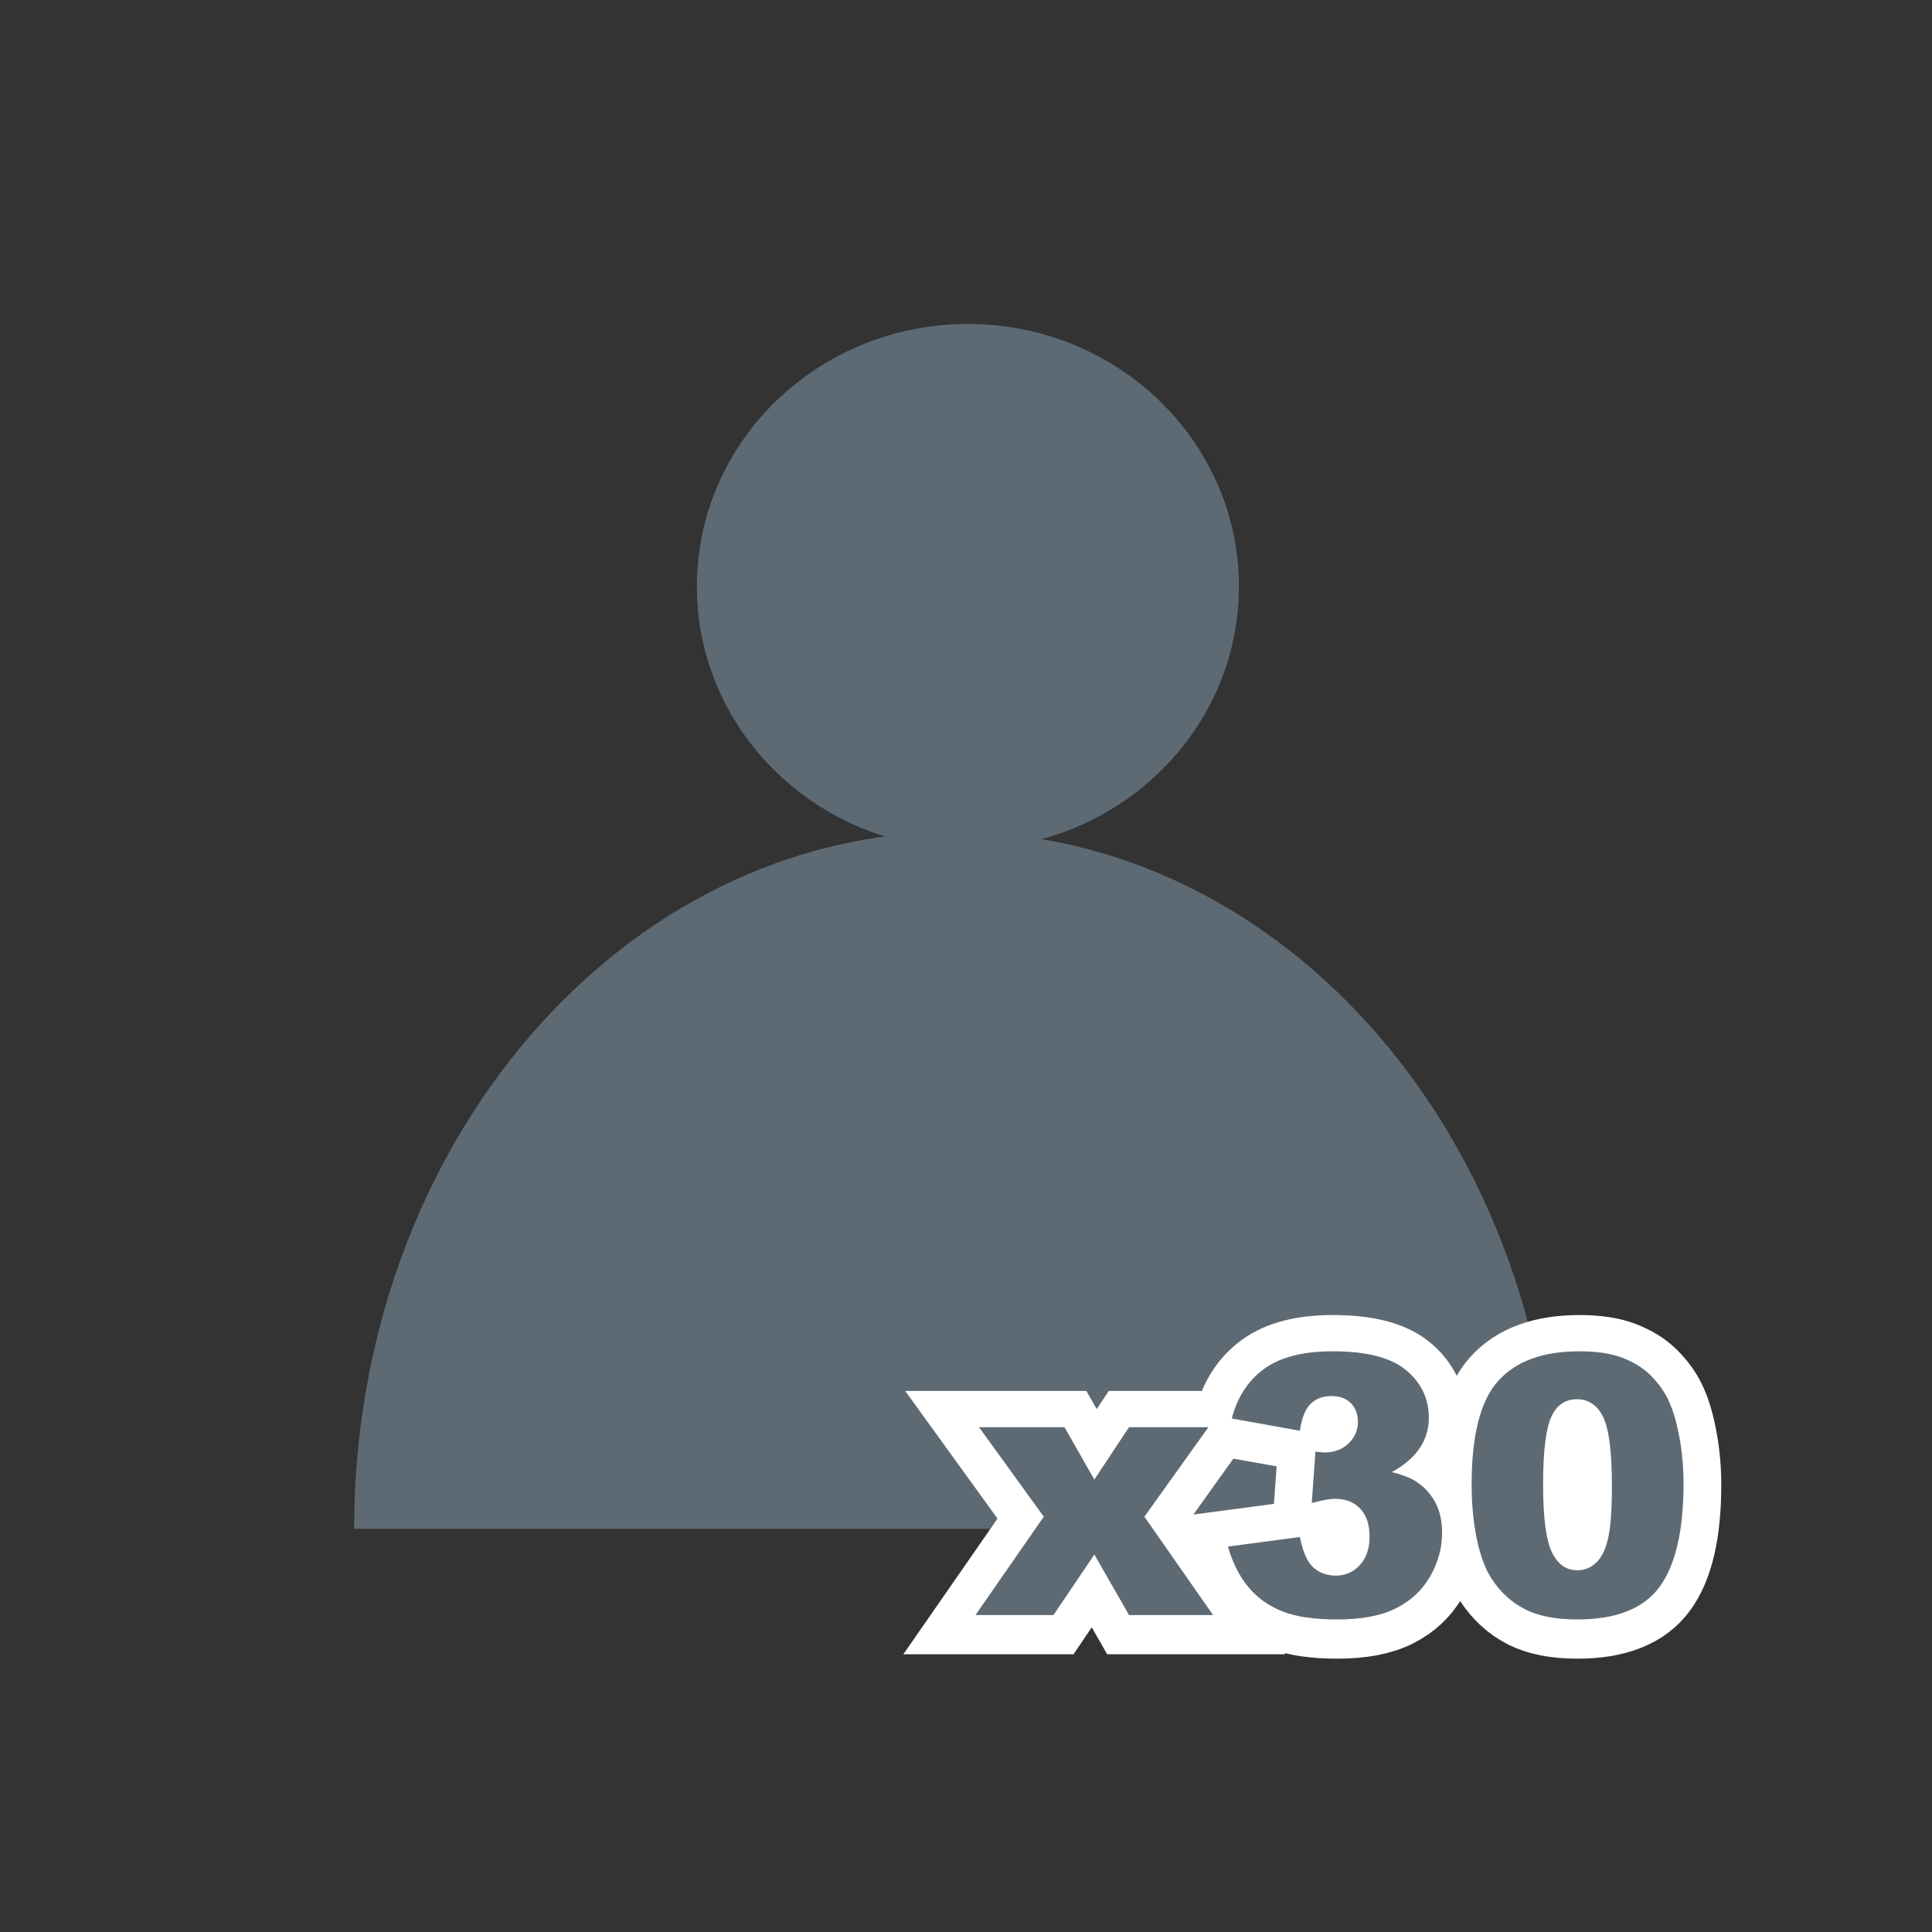 <?xml version="1.0" encoding="UTF-8" standalone="no"?>
<svg width="128px" height="128px" viewBox="0 0 128 128" version="1.1" xmlns="http://www.w3.org/2000/svg" xmlns:xlink="http://www.w3.org/1999/xlink" xmlns:sketch="http://www.bohemiancoding.com/sketch/ns">
    <rect x="0" y="0" width="128" height="128" fill="#333333" stroke="none"/>
    <title>Untitled</title>
    <description>Created with Sketch (http://www.bohemiancoding.com/sketch)</description>
    <defs></defs>
    <g id="Page-1" stroke="none" stroke-width="1" fill="none" fill-rule="evenodd" sketch:type="MSPage">
        <g id="Oval-4-+-Oval-5-+-x30-+-x30" sketch:type="MSLayerGroup" transform="translate(23, 21)" fill="#5E6A73">
            <g id="Oval-4-+-Oval-5" transform="translate(0.462, 0.462)" sketch:type="MSShapeGroup">
                <path d="M40.664,34.787 C50.58,34.787 58.619,27 58.619,17.394 C58.619,7.787 50.58,0 40.664,0 C30.747,0 22.708,7.787 22.708,17.394 C22.708,27 30.747,34.787 40.664,34.787 Z" id="Oval-4"></path>
                <path d="M79.542,79.833 C79.542,54.326 61.736,33.649 39.771,33.649 C17.806,33.649 1.13686838e-13,54.326 1.13686838e-13,79.833" id="Oval-5"></path>
            </g>
            <g id="x30-+-x30" transform="translate(42, 69)" sketch:type="MSShapeGroup">
                <path d="M-0.137,4.652 L5.523,4.652 L7.504,8.121 L9.801,4.652 L15.062,4.652 L10.82,10.582 L15.367,17.098 L9.801,17.098 L7.504,13.09 L4.797,17.098 L-0.371,17.098 L4.152,10.582 L-0.137,4.652 Z M21.121,4.887 L16.609,4.078 C16.984,2.641 17.705,1.539 18.771,0.773 C19.838,0.008 21.348,-0.375 23.301,-0.375 C25.543,-0.375 27.164,0.043 28.164,0.879 C29.164,1.715 29.664,2.766 29.664,4.031 C29.664,4.773 29.461,5.445 29.055,6.047 C28.648,6.648 28.035,7.176 27.215,7.629 C27.879,7.793 28.387,7.984 28.738,8.203 C29.309,8.555 29.752,9.018 30.068,9.592 C30.385,10.166 30.543,10.852 30.543,11.648 C30.543,12.648 30.281,13.607 29.758,14.525 C29.234,15.443 28.48,16.15 27.496,16.646 C26.512,17.143 25.219,17.391 23.617,17.391 C22.055,17.391 20.822,17.207 19.92,16.84 C19.018,16.473 18.275,15.936 17.693,15.229 C17.111,14.521 16.664,13.633 16.352,12.562 L21.121,11.93 C21.309,12.891 21.6,13.557 21.994,13.928 C22.389,14.299 22.891,14.484 23.5,14.484 C24.141,14.484 24.674,14.25 25.1,13.781 C25.525,13.312 25.738,12.688 25.738,11.906 C25.738,11.109 25.533,10.492 25.123,10.055 C24.713,9.617 24.156,9.398 23.453,9.398 C23.078,9.398 22.563,9.492 21.906,9.68 L22.152,6.27 C22.418,6.309 22.625,6.328 22.773,6.328 C23.398,6.328 23.92,6.129 24.338,5.73 C24.756,5.332 24.965,4.859 24.965,4.312 C24.965,3.789 24.809,3.371 24.496,3.059 C24.184,2.746 23.754,2.59 23.207,2.59 C22.645,2.59 22.188,2.76 21.836,3.1 C21.484,3.439 21.246,4.035 21.121,4.887 Z M32.5,8.438 C32.5,5.172 33.088,2.887 34.264,1.582 C35.439,0.277 37.23,-0.375 39.637,-0.375 C40.793,-0.375 41.742,-0.232 42.484,0.053 C43.227,0.338 43.832,0.709 44.301,1.166 C44.77,1.623 45.139,2.104 45.408,2.607 C45.678,3.111 45.895,3.699 46.059,4.371 C46.379,5.652 46.539,6.988 46.539,8.379 C46.539,11.496 46.012,13.777 44.957,15.223 C43.902,16.668 42.086,17.391 39.508,17.391 C38.062,17.391 36.895,17.16 36.004,16.699 C35.113,16.238 34.383,15.563 33.812,14.672 C33.398,14.039 33.076,13.174 32.846,12.076 C32.615,10.979 32.5,9.766 32.5,8.438 Z M37.234,8.449 C37.234,10.637 37.428,12.131 37.814,12.932 C38.201,13.732 38.762,14.133 39.496,14.133 C39.98,14.133 40.4,13.963 40.756,13.623 C41.111,13.283 41.373,12.746 41.541,12.012 C41.709,11.277 41.793,10.133 41.793,8.578 C41.793,6.297 41.6,4.764 41.213,3.979 C40.826,3.193 40.246,2.801 39.473,2.801 C38.684,2.801 38.113,3.201 37.762,4.002 C37.41,4.803 37.234,6.285 37.234,8.449 Z" id="x30" stroke="#FFFFFF" stroke-width="5"></path>
                <path d="M-0.137,4.555 L5.523,4.555 L7.504,8.023 L9.801,4.555 L15.062,4.555 L10.82,10.484 L15.367,17 L9.801,17 L7.504,12.992 L4.797,17 L-0.371,17 L4.152,10.484 L-0.137,4.555 Z M21.121,4.789 L16.609,3.98 C16.984,2.543 17.705,1.441 18.771,0.676 C19.838,-0.09 21.348,-0.473 23.301,-0.473 C25.543,-0.473 27.164,-0.055 28.164,0.781 C29.164,1.617 29.664,2.668 29.664,3.934 C29.664,4.676 29.461,5.348 29.055,5.949 C28.648,6.551 28.035,7.078 27.215,7.531 C27.879,7.695 28.387,7.887 28.738,8.105 C29.309,8.457 29.752,8.92 30.068,9.494 C30.385,10.068 30.543,10.754 30.543,11.551 C30.543,12.551 30.281,13.51 29.758,14.428 C29.234,15.346 28.48,16.053 27.496,16.549 C26.512,17.045 25.219,17.293 23.617,17.293 C22.055,17.293 20.822,17.109 19.92,16.742 C19.018,16.375 18.275,15.838 17.693,15.131 C17.111,14.424 16.664,13.535 16.352,12.465 L21.121,11.832 C21.309,12.793 21.6,13.459 21.994,13.83 C22.389,14.201 22.891,14.387 23.5,14.387 C24.141,14.387 24.674,14.152 25.1,13.684 C25.525,13.215 25.738,12.59 25.738,11.809 C25.738,11.012 25.533,10.395 25.123,9.957 C24.713,9.52 24.156,9.301 23.453,9.301 C23.078,9.301 22.563,9.395 21.906,9.582 L22.152,6.172 C22.418,6.211 22.625,6.23 22.773,6.23 C23.398,6.23 23.92,6.031 24.338,5.633 C24.756,5.234 24.965,4.762 24.965,4.215 C24.965,3.691 24.809,3.273 24.496,2.961 C24.184,2.648 23.754,2.492 23.207,2.492 C22.645,2.492 22.188,2.662 21.836,3.002 C21.484,3.342 21.246,3.937 21.121,4.789 Z M32.5,8.34 C32.5,5.074 33.088,2.789 34.264,1.484 C35.439,0.18 37.23,-0.473 39.637,-0.473 C40.793,-0.473 41.742,-0.33 42.484,-0.045 C43.227,0.24 43.832,0.611 44.301,1.068 C44.77,1.525 45.139,2.006 45.408,2.51 C45.678,3.014 45.895,3.602 46.059,4.273 C46.379,5.555 46.539,6.891 46.539,8.281 C46.539,11.398 46.012,13.68 44.957,15.125 C43.902,16.57 42.086,17.293 39.508,17.293 C38.062,17.293 36.895,17.063 36.004,16.602 C35.113,16.141 34.383,15.465 33.812,14.574 C33.398,13.941 33.076,13.076 32.846,11.979 C32.615,10.881 32.5,9.668 32.5,8.34 Z M37.234,8.352 C37.234,10.539 37.428,12.033 37.814,12.834 C38.201,13.635 38.762,14.035 39.496,14.035 C39.98,14.035 40.4,13.865 40.756,13.525 C41.111,13.186 41.373,12.648 41.541,11.914 C41.709,11.18 41.793,10.035 41.793,8.48 C41.793,6.199 41.6,4.666 41.213,3.881 C40.826,3.096 40.246,2.703 39.473,2.703 C38.684,2.703 38.113,3.104 37.762,3.904 C37.41,4.705 37.234,6.187 37.234,8.352 Z" id="x30"></path>
            </g>
        </g>
    </g>
</svg>